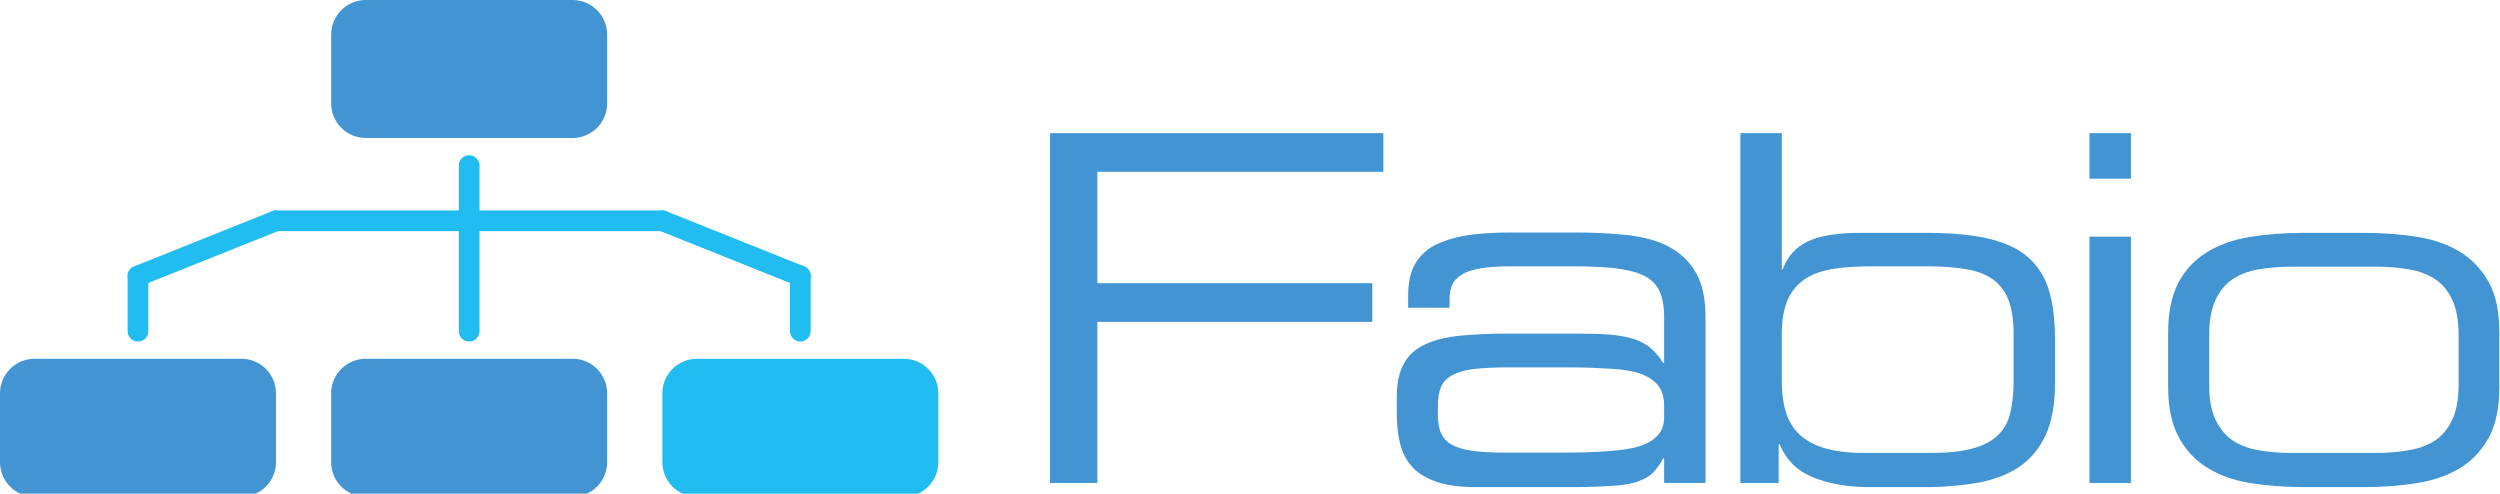 <?xml version="1.0" encoding="utf-8"?>
<!-- Generator: Adobe Illustrator 22.0.1, SVG Export Plug-In . SVG Version: 6.00 Build 0)  -->
<svg version="1.1" id="Layer_1" xmlns="http://www.w3.org/2000/svg" xmlns:xlink="http://www.w3.org/1999/xlink" x="0px" y="0px"
	 viewBox="0 0 724.7 143.1" style="enable-background:new 0 0 724.7 143.1;" xml:space="preserve">
<style type="text/css">
	.st0{enable-background:new    ;}
	.st1{fill:#4294D3;}
	.st2{fill:#21BDF0;}
	.st3{fill:none;stroke:#21BDF0;stroke-width:6;stroke-linecap:round;}
</style>
<title>Fabio</title>
<g class="st0">
	<path class="st1" d="M304.4,140V38.6H401v11.2h-82.9v32.3h79.7v11.2h-79.7V140H304.4z"/>
	<path class="st1" d="M482.4,140v-7.1h-0.3c-0.8,1.6-1.8,2.9-2.8,4c-1,1.1-2.5,1.9-4.3,2.6c-1.8,0.7-4.2,1.1-7.1,1.3
		c-2.9,0.2-6.7,0.4-11.3,0.4h-28.8c-4.6,0-8.3-0.5-11.3-1.5c-2.9-1-5.3-2.4-7-4.2c-1.7-1.8-2.9-4.1-3.6-6.7c-0.7-2.7-1-5.7-1-9v-4.8
		c0-4,0.7-7.2,2.1-9.7s3.5-4.3,6.2-5.5c2.8-1.3,6.2-2.1,10.2-2.5c4.1-0.4,8.7-0.6,13.9-0.6h19.3c3.9,0,7.3,0.1,10,0.3
		s5.1,0.7,7.1,1.3c2,0.7,3.6,1.5,4.9,2.7s2.5,2.5,3.5,4.2h0.3V91.8c0-3.2-0.5-5.7-1.5-7.7c-1-2-2.6-3.4-4.8-4.4c-2.2-1-5-1.6-8.3-2
		c-3.4-0.3-7.3-0.5-11.9-0.5h-17.6c-3.8,0-6.9,0.2-9.2,0.6c-2.3,0.4-4.2,1-5.5,1.9c-1.3,0.8-2.2,1.8-2.7,3c-0.5,1.2-0.7,2.5-0.7,4
		v2.5h-12v-3.5c0-3.3,0.5-6.1,1.6-8.4c1.1-2.3,2.8-4.2,5.2-5.7c2.4-1.4,5.5-2.5,9.2-3.2c3.8-0.7,8.4-1,13.8-1h19
		c5.6,0,10.7,0.3,15.3,0.8c4.6,0.6,8.6,1.7,11.8,3.5c3.3,1.8,5.8,4.3,7.6,7.5c1.8,3.2,2.7,7.5,2.7,12.8V140H482.4z M482.4,120.8
		v-3.2c0-2.4-0.6-4.4-1.7-5.8c-1.1-1.4-2.8-2.6-5-3.4c-2.2-0.8-5.1-1.3-8.5-1.5c-3.4-0.2-7.4-0.4-12-0.4h-18.5
		c-3.9,0-7.1,0.2-9.7,0.5c-2.5,0.3-4.5,0.9-6.1,1.8s-2.6,2-3.2,3.4c-0.6,1.4-0.9,3.3-0.9,5.5v2.2c0,2,0.2,3.7,0.7,5.1
		c0.5,1.4,1.4,2.6,2.8,3.6c1.4,0.9,3.4,1.6,5.9,2s5.8,0.6,9.9,0.6h16c5.4,0,10.1-0.1,13.9-0.4s7-0.7,9.4-1.5
		c2.4-0.8,4.1-1.9,5.2-3.2C481.8,124.9,482.4,123.1,482.4,120.8z"/>
	<path class="st1" d="M504.5,140V38.6h12v39.5h0.3c1.3-3.7,3.7-6.4,7.2-8.1c3.5-1.7,8.7-2.5,15.6-2.5H558c7.3,0,13.3,0.5,18.1,1.6
		c4.8,1.1,8.7,2.8,11.6,5.3c2.9,2.5,5,5.7,6.2,9.6c1.2,3.9,1.8,8.7,1.8,14.4V111c0,6.2-0.9,11.2-2.7,15.1c-1.8,3.9-4.4,7-7.6,9.2
		c-3.3,2.2-7.2,3.7-11.8,4.6c-4.6,0.8-9.6,1.3-15,1.3h-16.8c-6.3,0-11.8-1-16.4-2.9s-7.7-5.1-9.5-9.5h-0.3V140H504.5z M583.7,110.9
		v-14c0-4.1-0.5-7.4-1.5-10c-1-2.6-2.6-4.5-4.6-6c-2.1-1.4-4.6-2.4-7.8-2.9c-3.1-0.5-6.7-0.8-10.9-0.8h-16.2c-4.1,0-7.8,0.2-11,0.7
		c-3.2,0.5-6,1.4-8.2,2.8c-2.2,1.4-4,3.4-5.2,6c-1.2,2.6-1.8,6.1-1.8,10.4v13.6c0,3.3,0.4,6.2,1.2,8.8c0.8,2.6,2.1,4.7,3.9,6.4
		s4.2,3.1,7.3,4s6.8,1.4,11.3,1.4h19.6c4.9,0,8.8-0.4,12-1.3c3.1-0.8,5.6-2.1,7.3-3.8c1.8-1.7,3-3.8,3.6-6.4
		S583.7,114.3,583.7,110.9z"/>
	<path class="st1" d="M605.7,51.8V38.6h12v13.2H605.7z M605.7,140V68.6h12V140H605.7z"/>
	<path class="st1" d="M628.5,112.1V96.5c0-5.9,1-10.7,2.9-14.4s4.7-6.7,8.2-8.9s7.7-3.7,12.5-4.5c4.9-0.8,10.1-1.2,15.8-1.2h17.2
		c5.7,0,11,0.4,15.8,1.2c4.9,0.8,9,2.3,12.5,4.5s6.2,5.2,8.2,8.9s2.9,8.5,2.9,14.4v15.7c0,5.9-1,10.7-2.9,14.4
		c-2,3.7-4.7,6.7-8.2,8.9s-7.7,3.7-12.5,4.5c-4.9,0.8-10.1,1.2-15.8,1.2H668c-5.7,0-11-0.4-15.8-1.2c-4.9-0.8-9-2.3-12.5-4.5
		s-6.2-5.2-8.2-8.9C629.5,122.8,628.5,118,628.5,112.1z M712.7,111.4V97.2c0-4.2-0.6-7.6-1.8-10.2c-1.2-2.6-2.8-4.6-4.9-6
		c-2.1-1.4-4.6-2.4-7.6-2.9c-2.9-0.5-6.1-0.8-9.6-0.8h-24.5c-3.5,0-6.8,0.3-9.7,0.8c-2.9,0.5-5.4,1.5-7.5,2.9
		c-2.1,1.4-3.7,3.5-4.9,6c-1.2,2.6-1.8,6-1.8,10.2v14.3c0,4.2,0.6,7.6,1.8,10.1s2.8,4.6,4.9,6c2.1,1.4,4.6,2.4,7.5,2.9
		c2.9,0.5,6.1,0.8,9.7,0.8h24.5c3.5,0,6.6-0.3,9.6-0.8c2.9-0.5,5.5-1.5,7.6-2.9c2.1-1.4,3.7-3.5,4.9-6S712.7,115.6,712.7,111.4z"/>
</g>
<path class="st1" d="M106,0h60c5.5,0,10,4.5,10,10v20c0,5.5-4.5,10-10,10h-60c-5.5,0-10-4.5-10-10V10C96,4.5,100.5,0,106,0z"/>
<path class="st1" d="M10,104h60c5.5,0,10,4.5,10,10v20c0,5.5-4.5,10-10,10H10c-5.5,0-10-4.5-10-10v-20C0,108.5,4.5,104,10,104z"/>
<path class="st1" d="M106,104h60c5.5,0,10,4.5,10,10v20c0,5.5-4.5,10-10,10h-60c-5.5,0-10-4.5-10-10v-20C96,108.5,100.5,104,106,104
	z"/>
<path class="st2" d="M202,104h60c5.5,0,10,4.5,10,10v20c0,5.5-4.5,10-10,10h-60c-5.5,0-10-4.5-10-10v-20
	C192,108.5,196.5,104,202,104z"/>
<line class="st3" x1="136" y1="48" x2="136" y2="96"/>
<line class="st3" x1="40" y1="80" x2="40" y2="96"/>
<line class="st3" x1="232" y1="80" x2="232" y2="96"/>
<line class="st3" x1="80" y1="64" x2="192" y2="64"/>
<line class="st3" x1="80" y1="64" x2="40" y2="80"/>
<line class="st3" x1="192" y1="64" x2="232" y2="80"/>
</svg>
